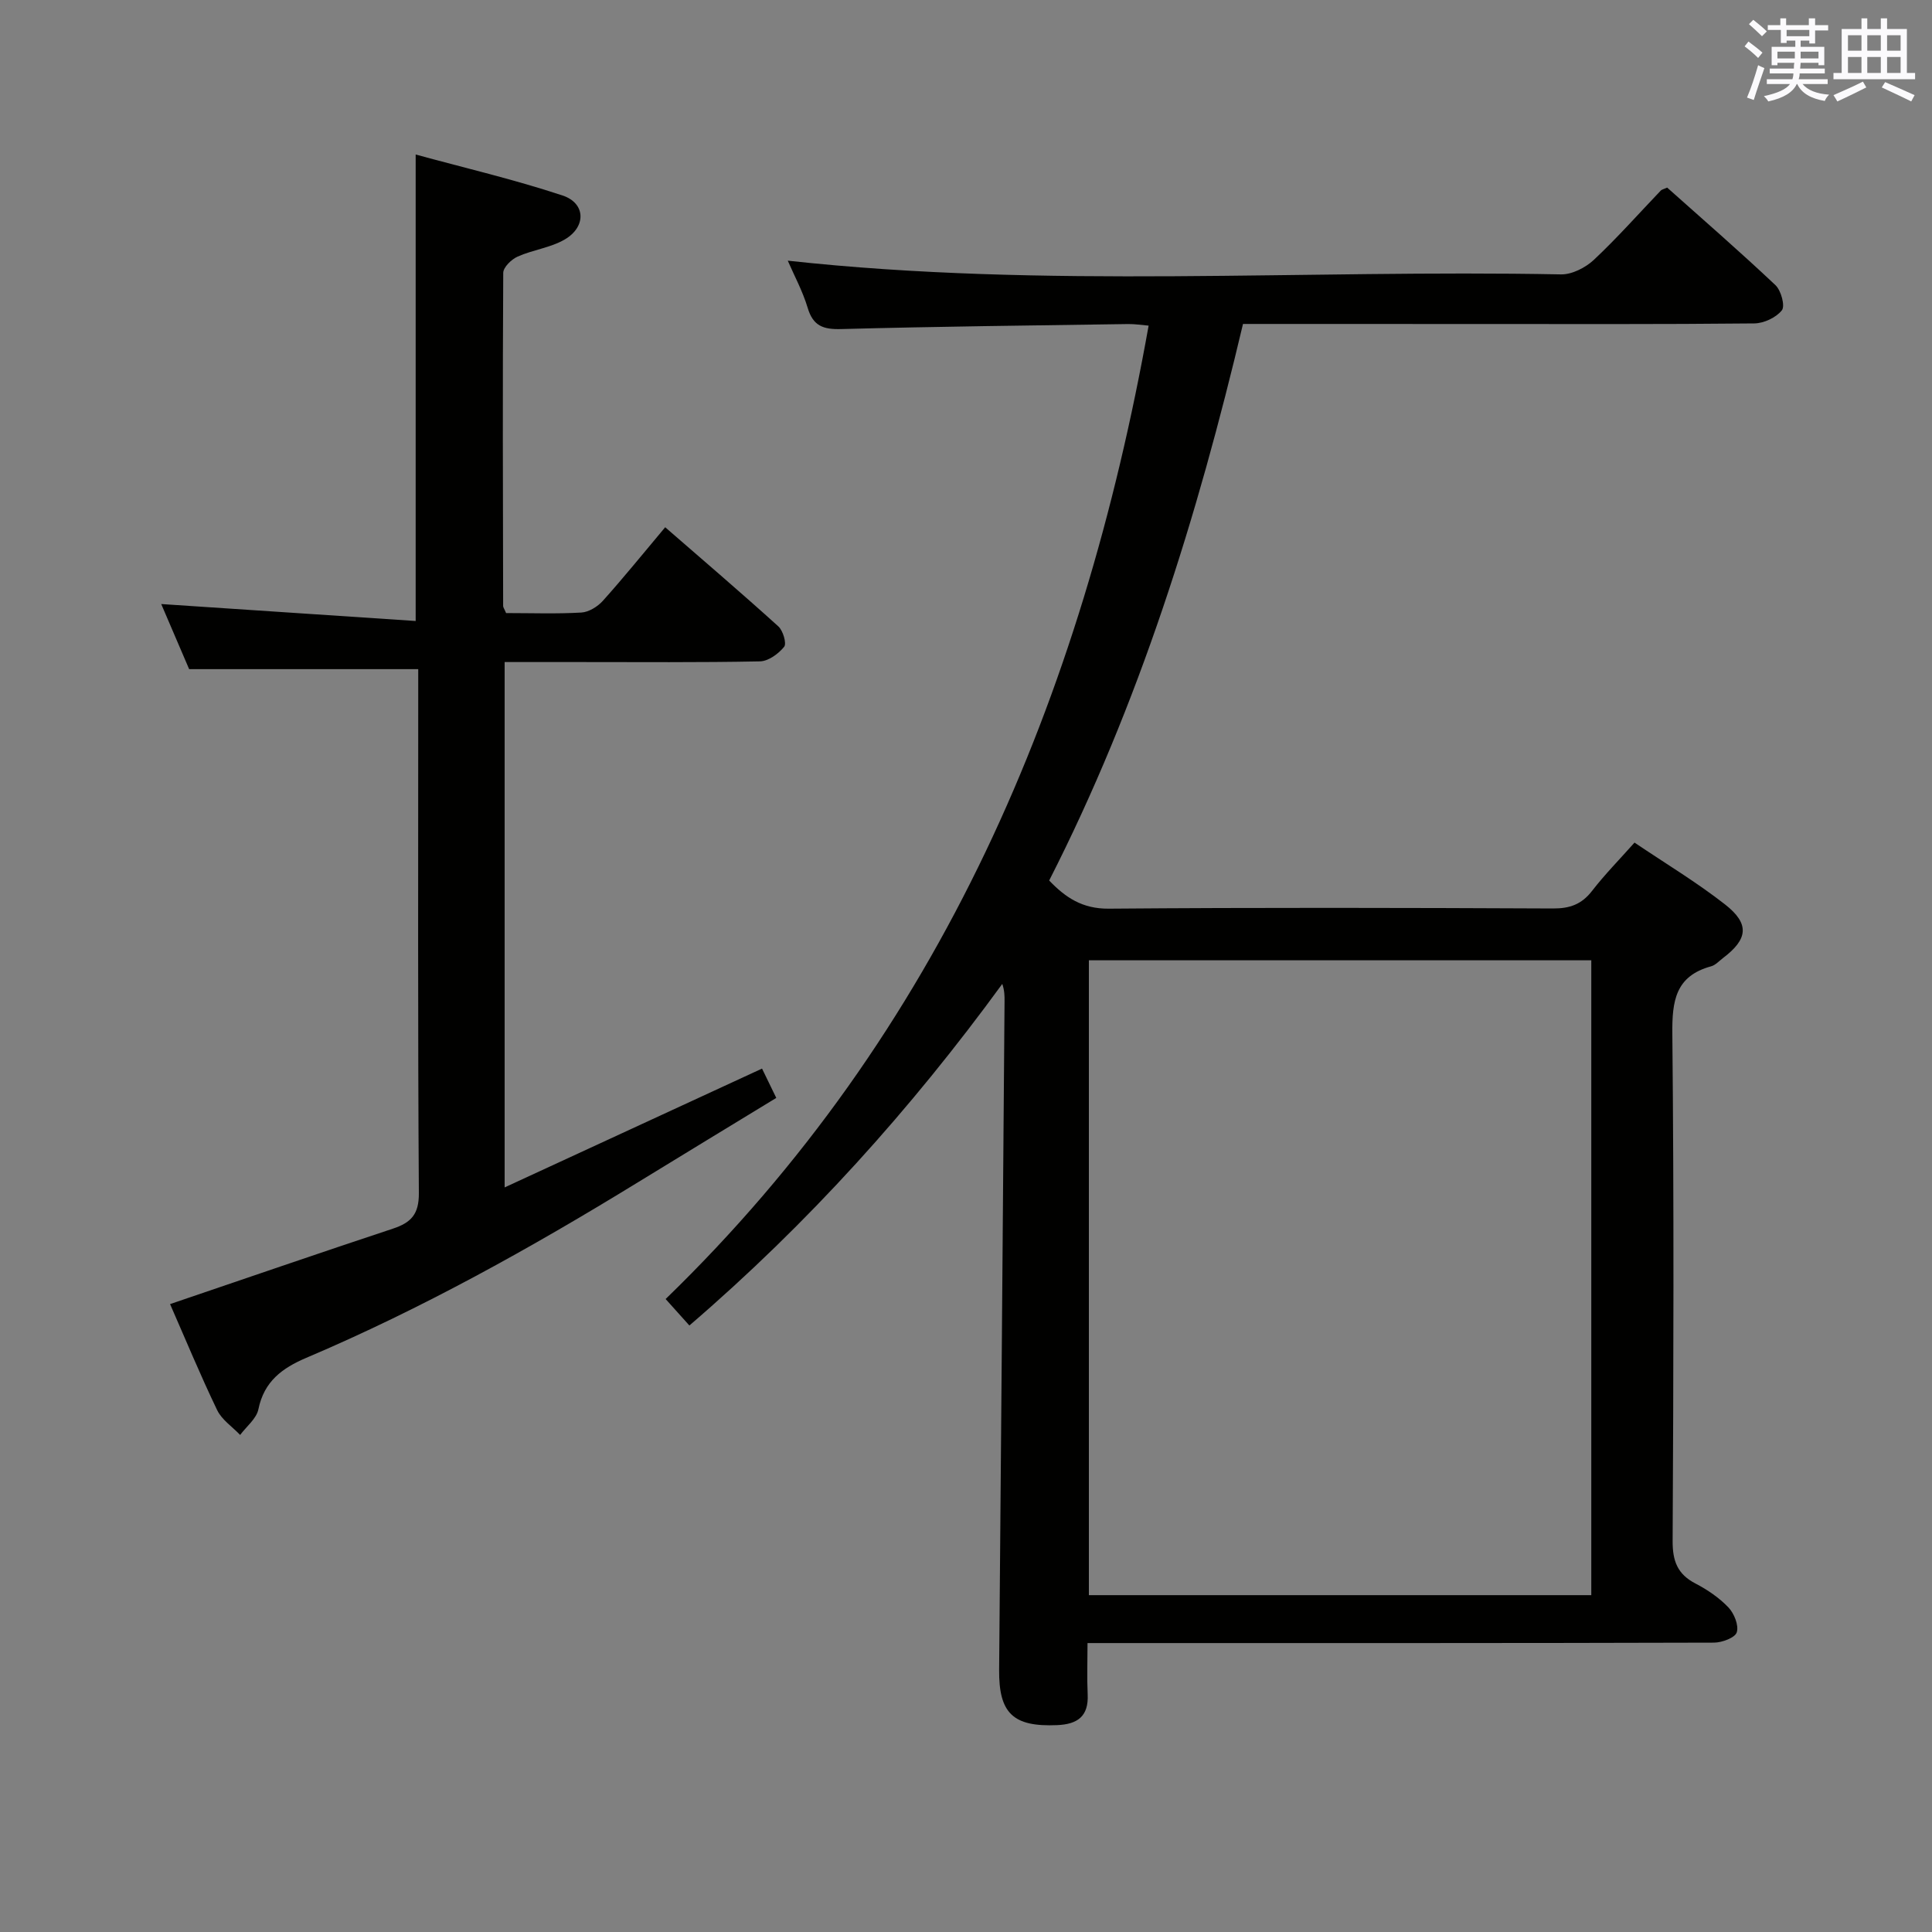 <svg enable-background="new 0 0 400 400" viewBox="0 0 400 400" xmlns="http://www.w3.org/2000/svg"><rect x="0" y="0" width="400" height="400" fill="#808080" stroke="none"/><path d="m257.35 67.07c-9.48 40.05-21.49 78.64-40.13 115.23 3.37 3.52 6.86 5.87 12.31 5.83 30.66-.25 61.32-.18 91.98-.04 3.49.02 5.95-.85 8.1-3.63 2.63-3.4 5.66-6.48 8.8-10.01 6.47 4.37 12.9 8.23 18.75 12.81 5.14 4.03 4.74 7.18-.44 11.1-.79.6-1.54 1.45-2.44 1.7-7.41 2.02-8.11 7.18-8.04 14 .35 34.99.24 69.98.06 104.97-.02 4.16.99 6.88 4.73 8.82 2.48 1.29 4.91 2.94 6.82 4.95 1.19 1.25 2.18 3.71 1.73 5.15-.34 1.12-3.05 2.13-4.71 2.14-40.99.12-81.98.09-122.97.09-1.98 0-3.95 0-6.74 0 0 3.78-.13 7.2.03 10.62.22 4.56-2.1 6.19-6.33 6.37-9.13.39-12.08-2.46-12-11.46.41-46.13.75-92.26 1.12-138.39.01-1.12 0-2.24-.47-3.61-18.9 25.92-40.12 49.53-64.78 70.72-1.56-1.74-2.94-3.28-4.92-5.48 57.06-55.29 86.22-124.38 100-201.53-1.44-.12-2.84-.35-4.24-.33-19.81.29-39.62.51-59.42 1.04-3.72.1-5.81-.64-6.93-4.4-1.04-3.47-2.81-6.72-4.12-9.76 53.31 5.84 106.75 1.8 160.09 2.84 2.27.04 5.06-1.39 6.79-3 4.85-4.55 9.27-9.55 13.87-14.36.2-.21.57-.27 1.32-.61 7.41 6.61 15.06 13.25 22.42 20.2 1.17 1.1 2.03 4.31 1.33 5.2-1.19 1.51-3.73 2.7-5.72 2.72-19.33.2-38.66.12-57.99.12-15.79-.01-31.6-.01-47.86-.01zm-31.91 263.19h104.02c0-44 0-87.67 0-131.44-34.9 0-69.44 0-104.02 0z" fill="#010100"/><path d="m104.78 126.93c5.28 0 10.45.19 15.59-.11 1.54-.09 3.37-1.23 4.45-2.43 4.32-4.82 8.4-9.87 12.9-15.23 7.98 6.94 15.8 13.62 23.42 20.52.98.88 1.76 3.55 1.21 4.23-1.18 1.46-3.28 2.99-5.03 3.02-12.49.25-25 .14-37.49.14-4.99 0-9.97 0-15.35 0v108.77c17.97-8.3 35.54-16.41 53.29-24.6.86 1.77 1.79 3.67 2.95 6.07-9.73 5.93-19.2 11.68-28.64 17.47-22.12 13.57-44.76 26.19-68.68 36.35-5 2.13-8.73 4.89-9.9 10.64-.4 1.95-2.47 3.56-3.78 5.32-1.62-1.7-3.79-3.13-4.76-5.14-3.51-7.3-6.61-14.8-9.75-21.95 15.66-5.32 30.88-10.57 46.16-15.63 3.76-1.25 5.38-2.98 5.35-7.35-.23-34.5-.13-68.99-.13-103.49 0-1.64 0-3.27 0-4.99-16.04 0-31.59 0-47.43 0-1.93-4.5-3.98-9.3-5.78-13.48 17.55 1.17 35.02 2.33 52.68 3.51 0-32.67 0-64.06 0-96.58 10.17 2.78 20.45 5.18 30.42 8.49 4.8 1.59 4.92 6.48.46 9.09-2.93 1.72-6.6 2.14-9.76 3.55-1.29.57-2.98 2.21-2.99 3.37-.14 23-.07 45.99-.02 68.99.01.28.24.57.61 1.45z" fill="#010100"/><g fill="#fbfafc"><path d="m361.2 9.6.8-1c.9.7 1.9 1.4 2.9 2.3l-.9 1.1c-1-1-2-1.8-2.8-2.4zm.5 10.6c.9-2.1 1.6-4.3 2.3-6.7.4.2.8.4 1.3.6-.7 2.1-1.5 4.3-2.2 6.6zm.4-15.2.9-.9c1 .8 2 1.6 2.8 2.4l-1 1c-.9-.9-1.8-1.7-2.7-2.5zm12.5-1.2h1.2v1.4h2.7v1.1h-2.7v2.7h-1.2v-.6h-1.8v1.3h4.9v3.8h-1.2v-.5h-3.7c0 .4-.1.9-.1 1.2h5.1v1h-5.2c0 .5-.1.9-.2 1.2h6v1h-5.2c1.1 1.3 2.9 2 5.5 2.2-.4.4-.7.8-.9 1.3-2.9-.5-4.8-1.6-5.7-3.5h-.1c-.8 1.7-2.7 2.9-5.9 3.6-.2-.4-.6-.8-.9-1.1 2.8-.6 4.6-1.4 5.4-2.5h-4.8v-1h5.3c.1-.3.2-.7.2-1.2h-4.9v-1h5c0-.4 0-.8.1-1.2h-3.5v.5h-1.2v-3.8h4.9v-1.3h-1.8v.5h-1.2v-2.7h-2.7v-1h2.6v-1.4h1.2v1.4h4.7v-1.4zm-6.6 8.3h3.6c0-.4 0-.9 0-1.4h-3.6zm1.9-4.6h4.7v-1.3h-4.7zm6.6 3.2h-3.7v1.4h3.7z"/><path d="m385.3 3.8h1.3v2.2h2.8v-2.2h1.3v2.2h4.1v9.1h1.7v1.3h-16.9v-1.3h1.7v-9.1h4.1v-2.2zm.4 13.1.7 1.2c-1.8.9-3.8 1.9-6 2.9-.2-.4-.5-.8-.8-1.3 2.3-1 4.3-1.9 6.1-2.8zm-3.1-6.4h2.8v-3.2h-2.8zm0 4.6h2.8v-3.3h-2.8zm4-4.6h2.8v-3.2h-2.8zm0 4.6h2.8v-3.3h-2.8zm3.7 1.9c2.1.9 4.1 1.8 6.1 2.7l-.7 1.3c-2.2-1.1-4.2-2-6.1-2.9zm3.2-9.7h-2.8v3.2h2.8zm-2.8 7.8h2.8v-3.3h-2.8z"/></g></svg>